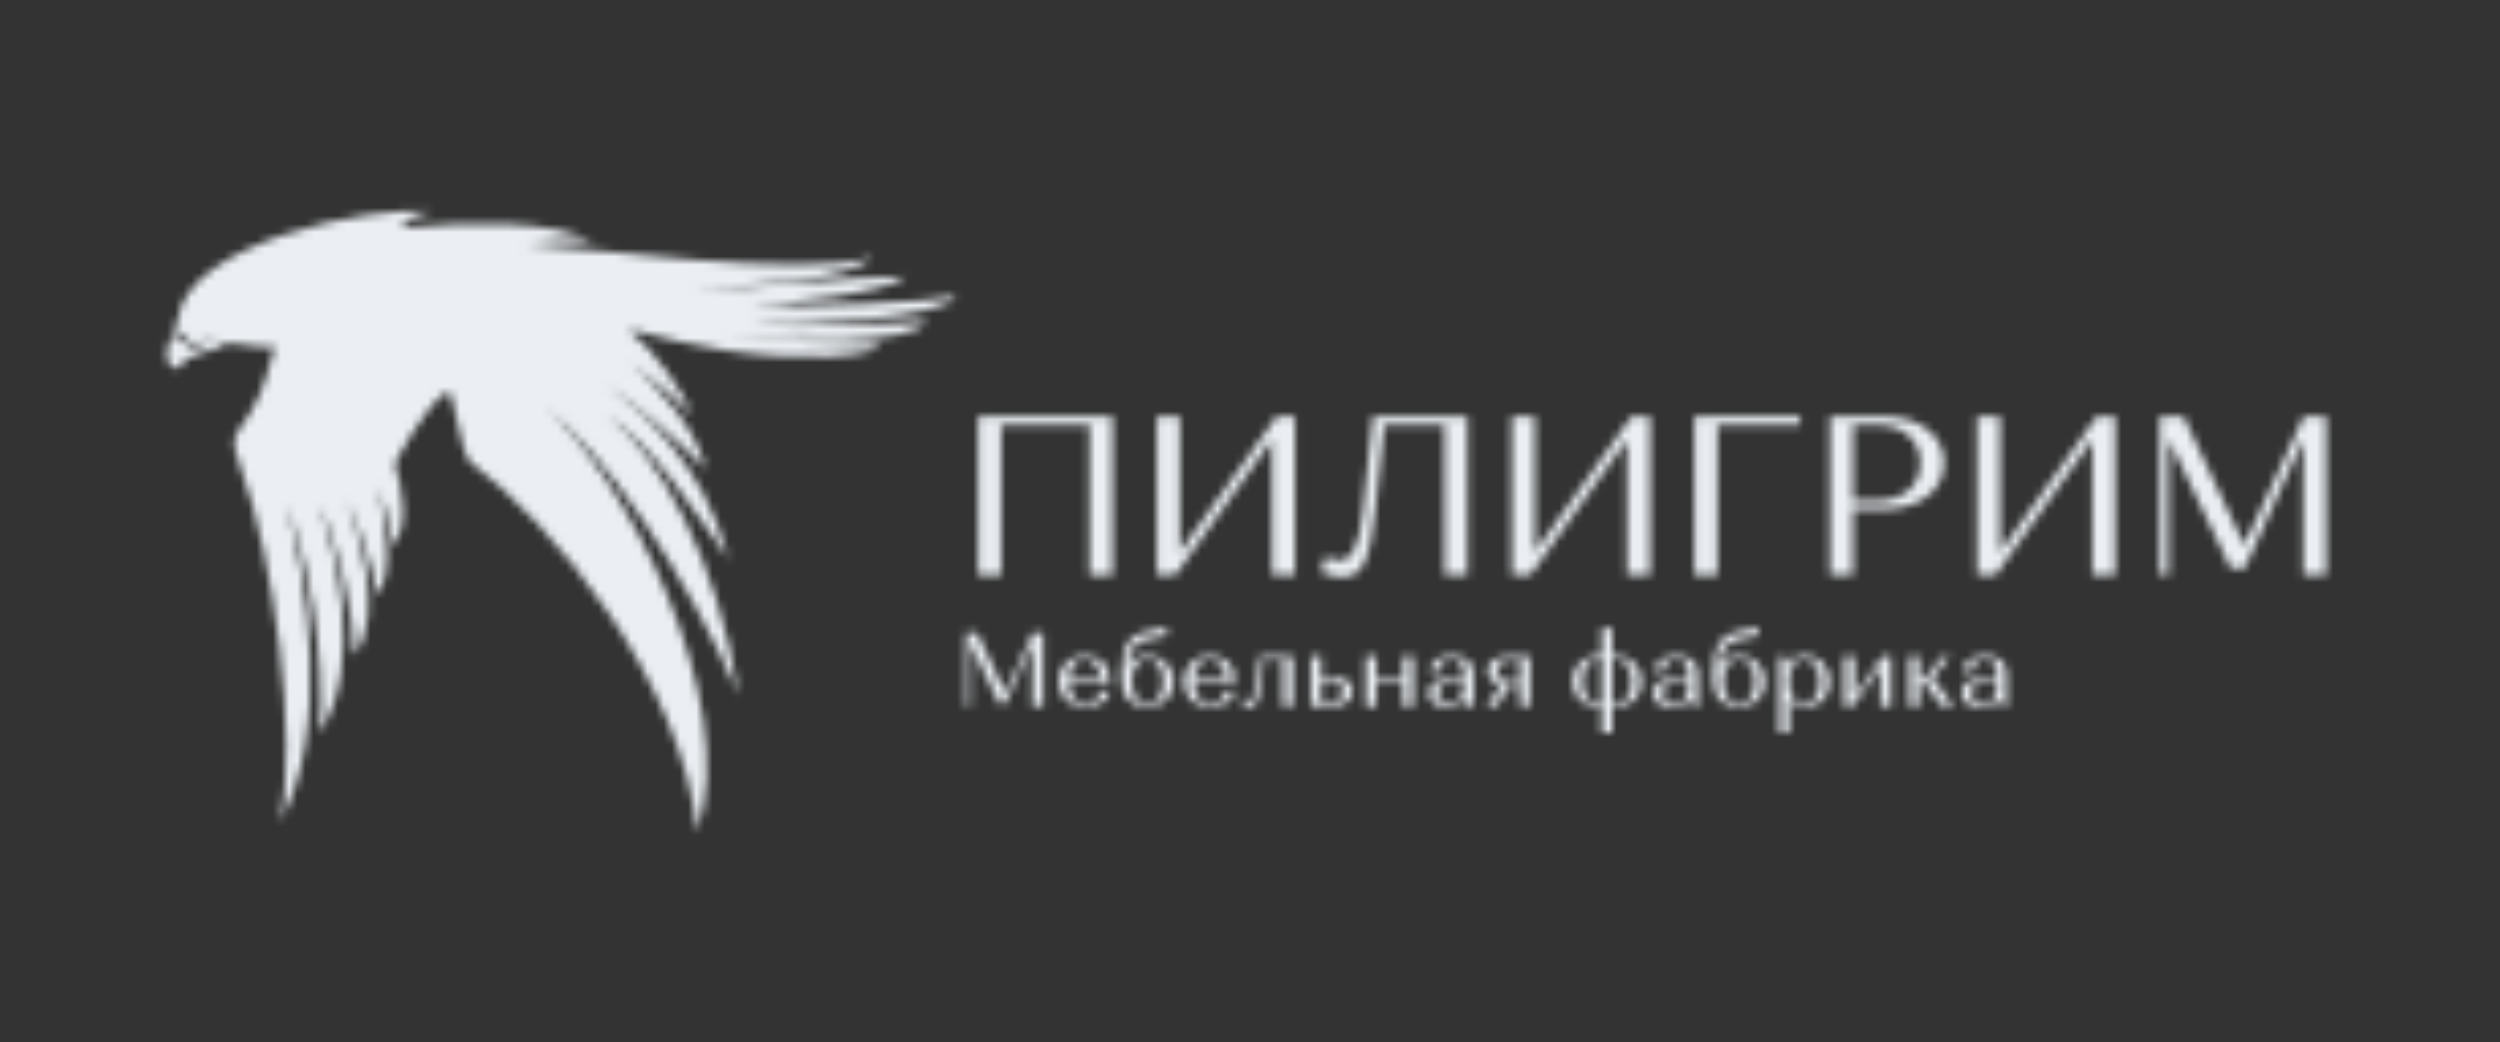 <svg width="307" height="128" viewBox="0 0 307 128" fill="none" xmlns="http://www.w3.org/2000/svg">
<rect x="0" y="0" width="307" height="128" fill="#333333" stroke="none"/>
<mask id="mask0" mask-type="alpha" maskUnits="userSpaceOnUse" x="0" y="0" width="307" height="128">
<path fill-rule="evenodd" clip-rule="evenodd" d="M64.846 30.029C70.766 30.224 98.728 34.296 107.16 31.567C104.441 34.562 91.274 35.003 85.058 35.505C91.566 35.627 105.485 33.789 111.187 33.953C109.31 35.906 96.628 37.339 92.279 37.426C98.082 37.853 114.789 37.075 117.395 36.365C116.576 38.906 98.296 40.094 92.717 39.832C98.506 40.502 112.409 39.502 113.783 39.487C112.072 42.418 96.607 42.045 89.112 41.355C94.14 42.011 106.542 42.281 107.992 42.342C107.654 43.848 98.21 44.439 89.133 43.033C85.469 42.464 81.331 41.498 77.676 40.543C77.608 40.656 77.54 40.767 77.469 40.874C80.501 43.144 83.99 48.218 85.007 51.028C82.545 48.358 79.497 46.101 77.599 44.718C81.035 47.76 85.426 52.425 86.659 57.627C83.519 54.315 77.91 49.431 74.6 47.35C78.545 50.392 86.164 56.224 89.521 68.721C85.96 63.831 79.697 53.882 74.668 51.128C80.618 55.426 88.252 68.785 90.678 85.342C84.694 71.265 74.098 55.058 66.803 49.918C76.562 58.032 91.088 86.034 85.619 102.19C83.82 83.81 67.815 64.128 57.654 56.669C56.383 54.808 55.681 47.77 54.985 48.105C52.415 49.339 48.53 56.79 48.473 56.997C49.407 59.702 50.264 64.794 48.26 66.988C47.977 64.101 47.007 61.444 46.389 59.809C47.188 63.242 48.578 70.482 46.264 73.035C45.845 69.436 43.85 64.007 42.581 61.444C43.763 64.989 47.412 75.08 43.531 80.444C43.492 75.81 41.352 65.633 39.182 62.1C41.137 67.192 44.776 81.752 39.226 89.999C39.999 80.163 37.666 68.081 35.192 61.952C37.772 71.236 40.557 89.851 34.369 100.945C36.636 90.813 33.552 68.26 29.637 57.72C27.959 53.202 28.978 53.63 30.675 50.808C32.533 47.719 32.75 45.78 33.768 42.601C31.401 42.776 30.176 42.164 27.627 42.153C26.464 43.422 22.724 43.105 21.982 45.32C20.606 45.019 19.874 44.075 21.042 41.245L21.043 41.242C22.025 41.218 22.48 42.156 23.546 42.771C24.381 42.395 25.942 41.761 26.853 41.892C25.855 41.646 24.468 41.934 23.59 42.206C22.744 41.699 22.256 40.383 21.151 40.609C21.267 40.163 21.464 39.789 21.803 39.481C22.549 29.904 45.373 25.227 53.053 25.933C49.337 26.914 48.438 28.11 50.358 27.913C57.297 27.2 68.3 27.027 72.781 29.752C70.62 29.464 66.951 29.683 64.846 30.029Z" fill="#1B2B47"/>
<path fill-rule="evenodd" clip-rule="evenodd" d="M64.912 41.01C64.954 40.862 71.518 45.089 73.824 46.986C72.538 44.872 65.194 39.445 65.237 39.269C68.152 40.922 69.333 41.655 73.002 44.355C70.51 41.29 68.395 39.518 65.629 37.623C66.871 37.785 69.024 39.05 71.997 41.614C68.551 38.694 65.887 29.87 36.582 30.916C54.688 35.111 61.236 37.389 74.584 50.43C72.331 46.617 67.943 43.702 64.912 41.01Z" fill="#6287B2"/>
<path fill-rule="evenodd" clip-rule="evenodd" d="M74.068 66.047C72.205 63.563 63.472 53.076 61.247 49.995C63.496 52.198 68.023 56.863 70.21 59.037C68.193 55.7 63.211 50.89 62.473 47.781L57.118 43.243C57.511 46.988 58.328 51.478 58.917 53.502C61.167 56.874 71.818 66.668 80.055 79.629C72.694 66.004 64.002 57.399 60.98 52.437C63.708 55.022 70.054 62.309 74.068 66.047Z" fill="#6287B2"/>
<path fill-rule="evenodd" clip-rule="evenodd" d="M84.279 40.159C81.615 38.399 77.86 37.839 75.049 37.023C75.029 36.917 80.604 37.666 82.695 38.191C81.192 37.227 74.734 35.94 74.706 35.818C77.109 36.01 78.103 36.126 81.326 36.761C78.746 35.544 76.82 35.044 74.434 34.654C75.286 34.39 77.814 34.83 79.807 35.313C78.919 34.535 75.229 31.377 62.058 32.548C66.368 33.783 69.041 35.43 70.904 37.017C74.762 37.31 78.798 38.287 84.279 40.159Z" fill="#6287B2"/>
<path fill-rule="evenodd" clip-rule="evenodd" d="M30.692 54.458C32.248 59.317 33.158 62.901 34.189 68.717C33.627 63.884 33.083 60.283 32.078 54.733C34.044 51.765 34.871 50.402 36.654 47.304C35.81 50.196 35.057 52.234 33.808 54.939C36.391 51.866 37.712 49.818 39.361 46.285C38.642 49.821 37.629 52.346 36.074 55.147C39.174 51.784 41.034 48.65 42.926 43.909C40.873 43.6 38.108 42.987 35.783 42.943C34.423 46.639 32.682 50.886 30.692 54.458Z" fill="#6287B2"/>
<path fill-rule="evenodd" clip-rule="evenodd" d="M33.191 34.376C35.076 33.861 37.386 33.683 38.368 33.687C36.158 32.852 33.355 31.987 32.568 31.879C32.945 31.335 34.503 30.308 35.815 30.13C35.05 29.937 34.125 29.87 33.179 29.921L32.017 30.548C32.393 30.507 32.76 30.497 33.109 30.522C32.504 30.708 31.074 32.254 30.943 32.669C31.948 32.729 34.502 33.108 35.014 33.373C34.296 33.556 33.377 33.921 33.191 34.376Z" fill="#6287B2"/>
<path d="M133.793 70.632V52.204H122.935V70.632H120.122V51.117H136.605V70.632H133.793Z" fill="#1A2B47"/>
<path d="M144.313 70.632H142.062V51.117H144.875V67.788L156.774 51.117H159.024V70.632H156.211V53.988L144.313 70.632Z" fill="#1A2B47"/>
<path d="M180.205 51.118V70.632H177.392V52.205H169.995L168.926 62.353C168.222 69.016 167.266 70.856 164.847 70.856C163.328 70.856 162.175 70.131 162.175 70.131L162.794 68.346C162.794 68.346 163.637 68.82 164.481 68.82C165.944 68.82 166.9 67.148 167.379 62.715L168.588 51.118H180.205Z" fill="#1A2B47"/>
<path d="M187.912 70.632H185.662V51.117H188.475V67.788L200.373 51.117H202.624V70.632H199.811V53.988L187.912 70.632Z" fill="#1A2B47"/>
<path d="M208.08 70.632V51.117H221.047V52.204H210.893V70.632H208.08Z" fill="#1A2B47"/>
<path d="M224.732 70.632V51.117H231.315C235.646 51.117 238.74 53.431 238.74 56.832C238.74 60.261 235.646 62.547 231.315 62.547H227.545V70.632H224.732ZM230.611 52.204H227.545V61.46H230.611C233.677 61.46 235.815 59.676 235.815 56.86C235.815 54.044 233.649 52.204 230.611 52.204Z" fill="#1A2B47"/>
<path d="M245.042 70.632H242.792V51.117H245.605V67.788L257.503 51.117H259.754V70.632H256.941V53.988L245.042 70.632Z" fill="#1A2B47"/>
<path d="M268.135 51.117L275.589 66.924L282.847 51.256V51.117H285.659V70.632H282.847V53.961L275.646 69.796H273.93L266.335 53.988V70.632H265.21V51.117H268.135Z" fill="#1A2B47"/>
<path d="M120.003 77.753L123.444 85.049L126.793 77.818V77.753H128.092V86.76H126.793V79.066L123.47 86.374H122.678L119.173 79.079V86.76H118.653V77.753H120.003Z" fill="#1A2B47"/>
<path d="M133.193 80.493C134.829 80.493 136.257 81.484 136.283 83.285V83.813H131.272C131.311 85.383 132.167 86.425 133.297 86.425C134.167 86.425 134.894 85.769 135.101 84.881H136.296C136.088 86.091 134.725 86.85 133.245 86.85C131.285 86.85 129.986 85.524 129.986 83.684C129.986 81.819 131.311 80.493 133.193 80.493ZM133.206 80.931C132.245 80.931 131.414 81.857 131.285 83.285H135.101C135.075 81.922 134.115 80.931 133.206 80.931Z" fill="#1A2B47"/>
<path d="M137.674 83.067C137.687 78.834 139.076 77.971 140.543 77.611L143.243 77.032L143.321 78.023L140.777 78.589C139.413 78.898 138.751 79.567 138.557 81.729C139.011 80.969 139.868 80.493 140.919 80.493C142.776 80.493 144.126 81.857 144.126 83.697C144.126 85.499 142.854 86.85 140.842 86.85C139.05 86.85 137.674 85.756 137.674 83.067ZM138.998 83.671C138.998 85.318 139.803 86.425 140.919 86.425C142.023 86.425 142.828 85.318 142.828 83.671C142.828 82.05 142.023 80.931 140.919 80.931C139.803 80.931 138.998 82.025 138.998 83.671Z" fill="#1A2B47"/>
<path d="M148.564 80.493C150.2 80.493 151.628 81.484 151.654 83.285V83.813H146.643C146.682 85.383 147.538 86.425 148.668 86.425C149.538 86.425 150.265 85.769 150.473 84.881H151.667C151.459 86.091 150.096 86.85 148.616 86.85C146.656 86.85 145.357 85.524 145.357 83.684C145.357 81.819 146.682 80.493 148.564 80.493ZM148.577 80.931C147.616 80.931 146.785 81.857 146.656 83.285H150.473C150.447 81.922 149.486 80.931 148.577 80.931Z" fill="#1A2B47"/>
<path d="M157.497 86.76V81.085H155.173L155.03 82.655C154.705 85.988 154.251 86.863 153.472 86.863C152.992 86.863 152.576 86.515 152.576 86.515L152.771 85.782C152.771 85.782 153.044 86.001 153.329 86.001C153.848 86.001 154.173 85.306 154.433 82.694L154.64 80.584H158.769V86.76H157.497Z" fill="#1A2B47"/>
<path d="M160.963 86.76V80.584H162.222V83.003H163.352C165.156 83.003 166.104 83.801 166.104 84.882C166.104 85.975 165.169 86.76 163.352 86.76H160.963ZM163.352 86.22C164.234 86.22 164.871 85.705 164.871 84.882C164.871 84.058 164.234 83.505 163.352 83.505H162.222V86.22H163.352Z" fill="#1A2B47"/>
<path d="M173.569 80.584V86.76H172.27V83.827H169.025V86.76H167.727V80.584H169.025V83.325H172.27V80.584H173.569Z" fill="#1A2B47"/>
<path d="M178.307 80.506C179.995 80.506 180.969 81.304 180.969 82.745V86.76H180.19L179.878 85.923C179.45 86.515 178.749 86.85 177.749 86.85C176.49 86.85 175.399 86.309 175.399 85.1C175.399 83.774 176.711 83.273 178.424 83.273C178.866 83.273 179.307 83.311 179.71 83.376V82.771C179.71 81.6 179.281 80.969 178.295 80.969C177.451 80.969 176.75 81.458 176.75 82.462H175.62C175.62 81.175 176.776 80.506 178.307 80.506ZM176.607 85.087C176.607 85.936 177.295 86.322 178.074 86.322C179.047 86.322 179.567 85.743 179.71 84.559V83.8C179.424 83.761 179.086 83.723 178.749 83.723C177.503 83.723 176.607 84.109 176.607 85.087Z" fill="#1A2B47"/>
<path d="M185.32 80.584H187.903V86.76H186.644V84.187H185.423L183.775 86.76H182.528L184.333 84.097C183.229 83.865 182.671 83.209 182.671 82.385C182.671 81.33 183.567 80.584 185.32 80.584ZM183.891 82.385C183.891 83.17 184.502 83.685 185.32 83.685H186.644V81.137H185.32C184.502 81.137 183.891 81.601 183.891 82.385Z" fill="#1A2B47"/>
<path d="M196.703 89.977V86.825C196.586 86.85 196.469 86.85 196.34 86.85C194.444 86.85 193.081 85.525 193.081 83.672C193.081 81.819 194.444 80.494 196.34 80.494C196.456 80.494 196.586 80.507 196.703 80.52V77.11H198.001V80.52C198.105 80.507 198.222 80.494 198.352 80.494C200.26 80.494 201.624 81.858 201.624 83.685C201.624 85.525 200.26 86.85 198.365 86.85C198.235 86.85 198.118 86.85 198.001 86.825V89.977H196.703ZM194.366 83.672C194.366 85.319 195.197 86.426 196.34 86.426C196.456 86.426 196.573 86.413 196.703 86.374V80.983C196.573 80.945 196.456 80.932 196.34 80.932C195.197 80.932 194.366 82.025 194.366 83.672ZM200.338 83.672C200.338 82.051 199.507 80.932 198.365 80.932C198.235 80.932 198.118 80.945 198.001 80.983V86.374C198.118 86.413 198.235 86.426 198.365 86.426C199.507 86.426 200.338 85.319 200.338 83.672Z" fill="#1A2B47"/>
<path d="M205.883 80.506C207.57 80.506 208.544 81.304 208.544 82.745V86.76H207.765L207.454 85.923C207.025 86.515 206.324 86.85 205.324 86.85C204.065 86.85 202.975 86.309 202.975 85.1C202.975 83.774 204.286 83.273 206 83.273C206.441 83.273 206.882 83.311 207.285 83.376V82.771C207.285 81.6 206.856 80.969 205.87 80.969C205.026 80.969 204.325 81.458 204.325 82.462H203.195C203.195 81.175 204.351 80.506 205.883 80.506ZM204.182 85.087C204.182 85.936 204.87 86.322 205.649 86.322C206.623 86.322 207.142 85.743 207.285 84.559V83.8C206.999 83.761 206.662 83.723 206.324 83.723C205.078 83.723 204.182 84.109 204.182 85.087Z" fill="#1A2B47"/>
<path d="M210.309 83.067C210.322 78.834 211.711 77.971 213.178 77.611L215.878 77.032L215.956 78.023L213.411 78.589C212.048 78.898 211.386 79.567 211.191 81.729C211.646 80.969 212.503 80.493 213.554 80.493C215.411 80.493 216.761 81.857 216.761 83.697C216.761 85.499 215.489 86.85 213.476 86.85C211.685 86.85 210.309 85.756 210.309 83.067ZM211.633 83.671C211.633 85.318 212.438 86.425 213.554 86.425C214.658 86.425 215.463 85.318 215.463 83.671C215.463 82.05 214.658 80.931 213.554 80.931C212.438 80.931 211.633 82.025 211.633 83.671Z" fill="#1A2B47"/>
<path d="M218.475 89.977V80.584H219.28L219.552 81.575C220.007 80.906 220.734 80.494 221.694 80.494C223.46 80.494 224.719 81.909 224.719 83.698C224.719 85.512 223.447 86.85 221.694 86.85C220.85 86.85 220.188 86.542 219.734 86.001V89.977H218.475ZM219.695 83.672C219.695 85.319 220.383 86.387 221.5 86.387C222.629 86.387 223.434 85.319 223.434 83.685C223.434 82.051 222.616 80.957 221.5 80.957C220.37 80.957 219.695 82.025 219.695 83.672Z" fill="#1A2B47"/>
<path d="M232.224 80.584V86.76H230.926V81.948L227.486 86.76H226.447V80.584H227.746V85.422L231.186 80.584H232.224Z" fill="#1A2B47"/>
<path d="M238.493 86.76L236.286 83.827H235.689V86.76H234.43V80.584H235.689V83.325H236.325L238.493 80.584H239.454L237.312 83.26L239.934 86.76H238.493Z" fill="#1A2B47"/>
<path d="M243.779 80.506C245.467 80.506 246.441 81.304 246.441 82.745V86.76H245.662L245.35 85.923C244.922 86.515 244.221 86.85 243.221 86.85C241.962 86.85 240.871 86.309 240.871 85.1C240.871 83.774 242.182 83.273 243.896 83.273C244.337 83.273 244.779 83.311 245.181 83.376V82.771C245.181 81.6 244.753 80.969 243.766 80.969C242.922 80.969 242.221 81.458 242.221 82.462H241.092C241.092 81.175 242.247 80.506 243.779 80.506ZM242.078 85.087C242.078 85.936 242.767 86.322 243.545 86.322C244.519 86.322 245.038 85.743 245.181 84.559V83.8C244.896 83.761 244.558 83.723 244.221 83.723C242.974 83.723 242.078 84.109 242.078 85.087Z" fill="#1A2B47"/>
</mask>
<g mask="url(#mask0)">
<rect x="-2.888" width="308.963" height="130" fill="#EBEFF3"/>
</g>
</svg>
